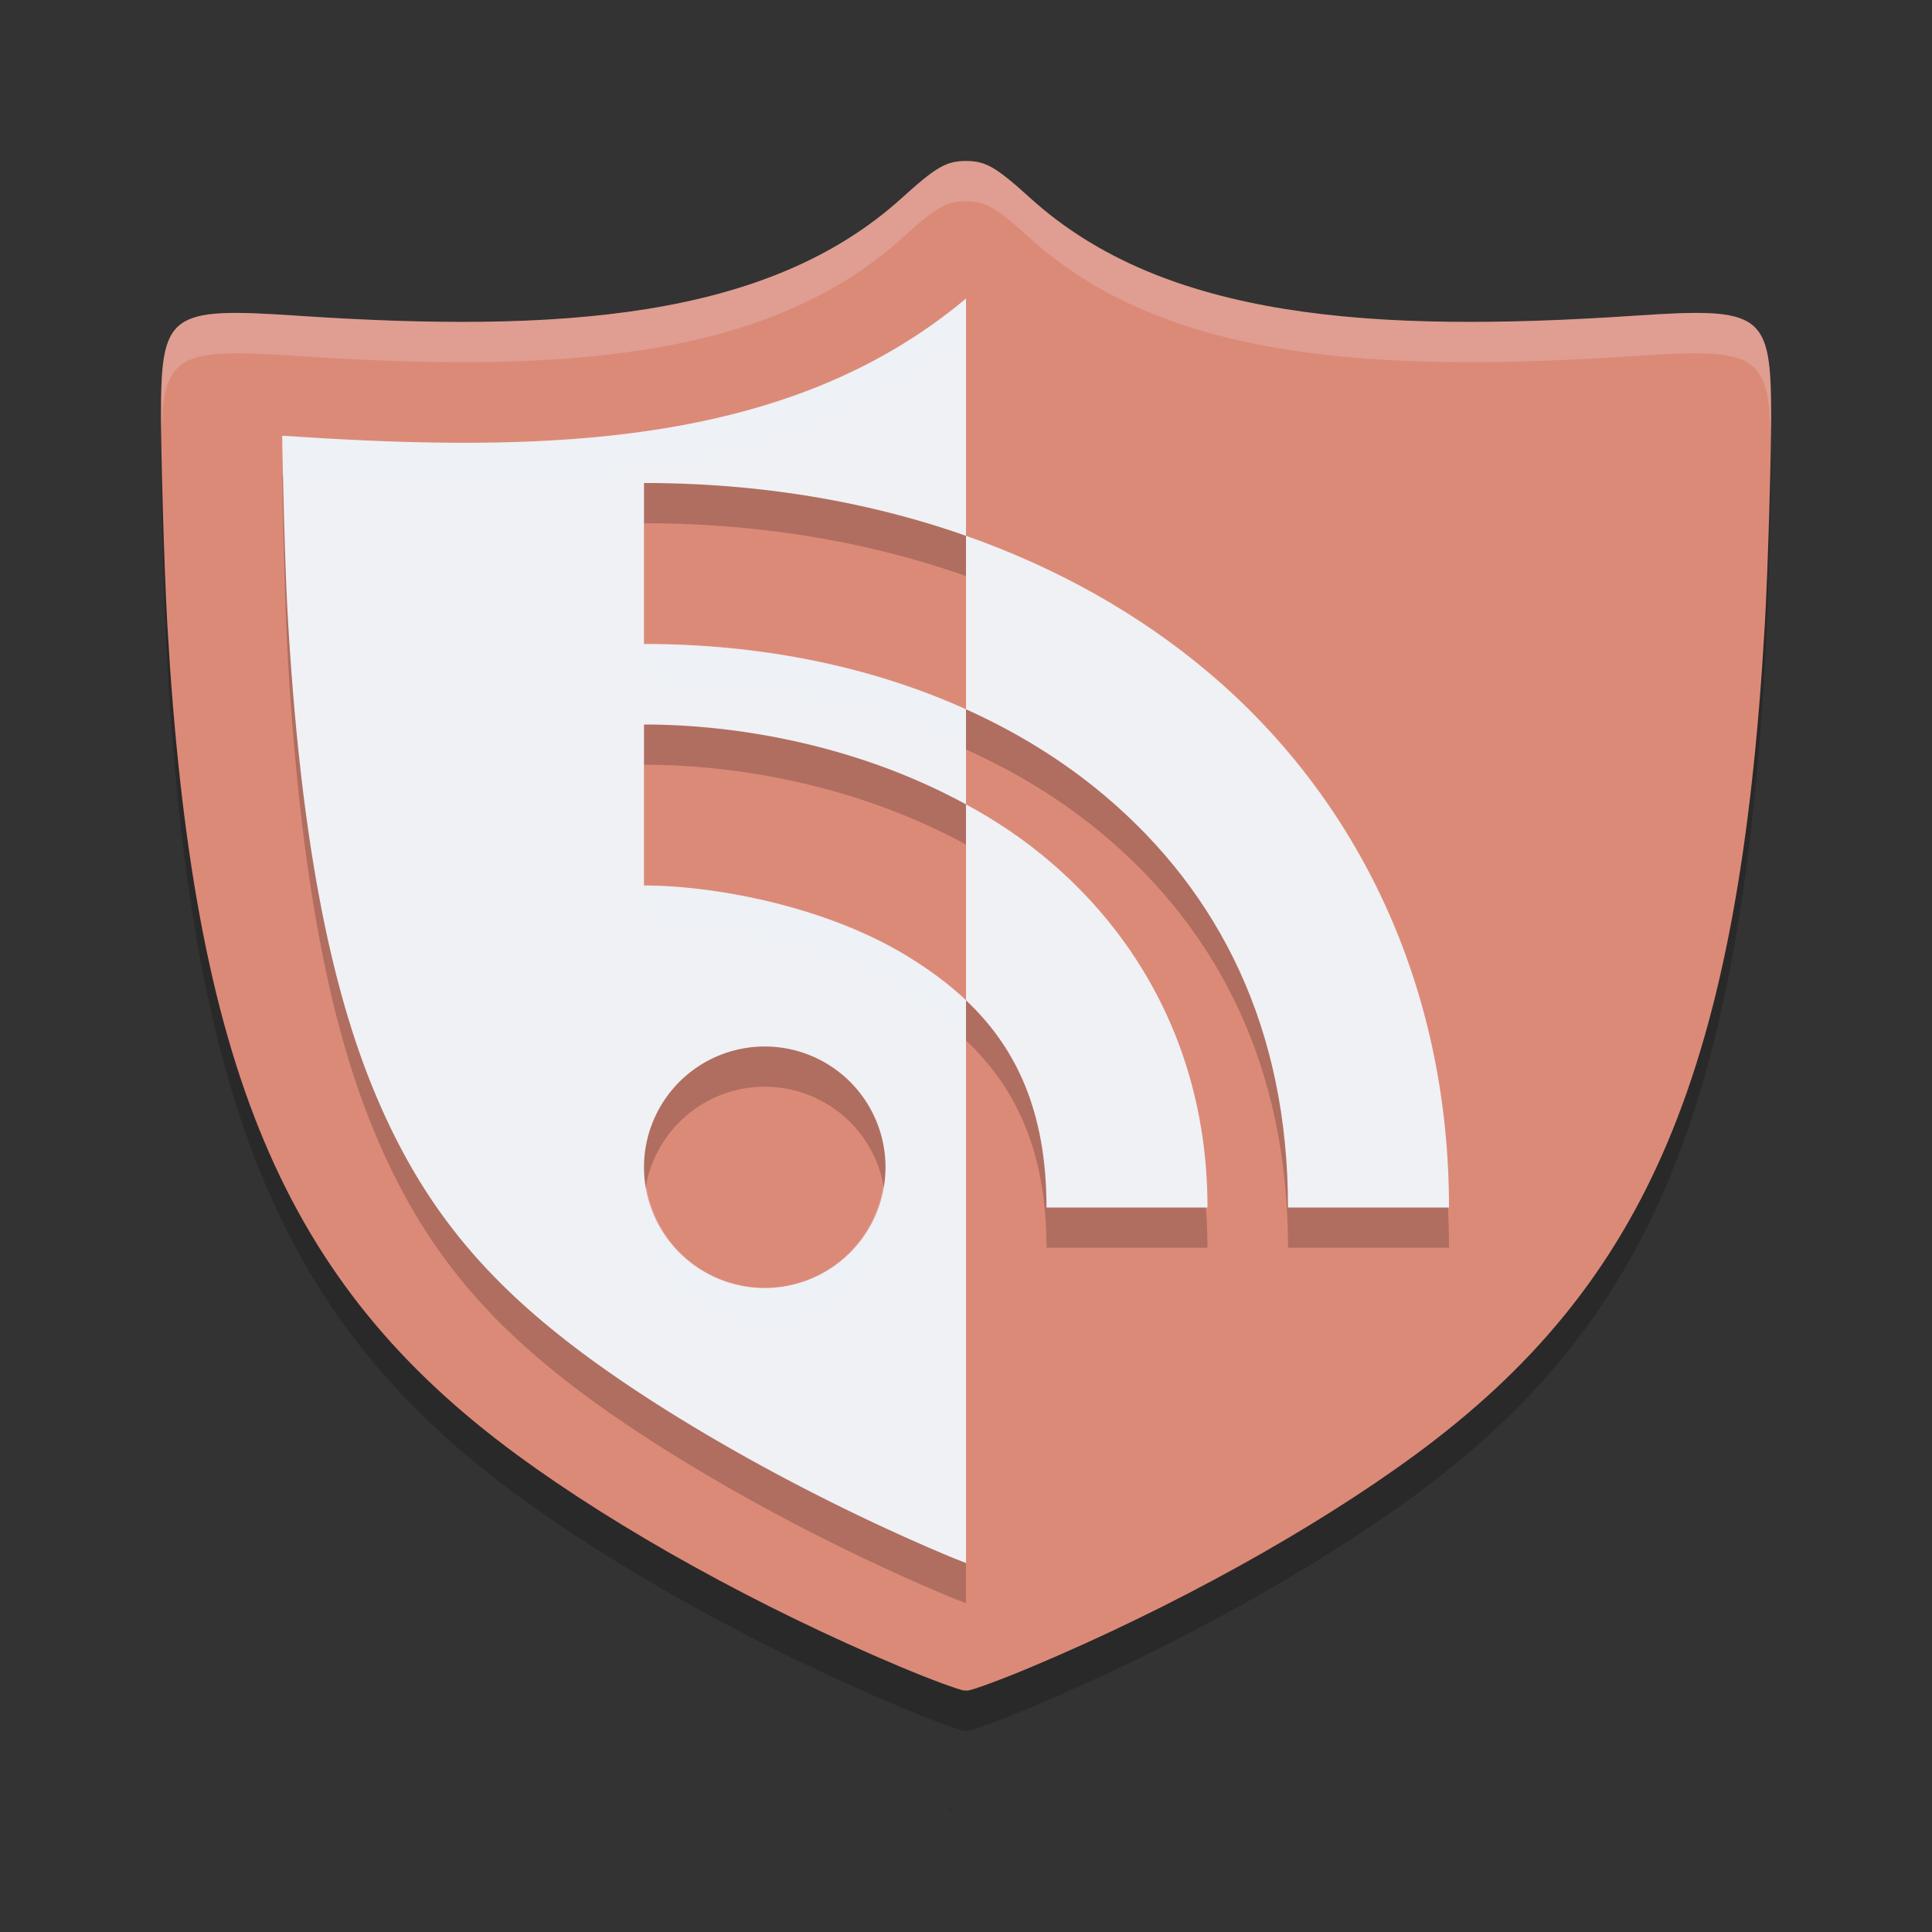 <svg xmlns="http://www.w3.org/2000/svg" width="24" height="24" version="1.1">
 <rect width="100%" height="100%" fill="#333333" stroke="none"/>
 <path style="opacity:0.2" d="m 12,2.5 c -0.246,9.85e-4 -0.369,0.072 -0.801,0.463 C 9.539,4.465 6.95,4.64 3.694,4.422 2.091,4.314 1.998,4.385 2,5.698 c 6.2e-4,0.391 0.036,1.82 0.079,2.566 0.317,5.495 1.447,8.179 4.34,10.306 1.271,0.934 3.018,1.9 4.76,2.633 0.387,0.163 0.75,0.296 0.806,0.298 0.004,7.9e-5 0.011,-0.002 0.016,-0.002 0.004,2.5e-4 0.012,0.002 0.016,0.002 0.056,-0.002 0.419,-0.135 0.806,-0.298 1.742,-0.733 3.489,-1.699 4.76,-2.633 2.893,-2.126 4.023,-4.811 4.34,-10.306 0.043,-0.745 0.079,-2.174 0.079,-2.566 C 22.002,4.385 21.909,4.314 20.306,4.422 17.05,4.64 14.461,4.465 12.801,2.963 12.369,2.572 12.246,2.501 12,2.5 Z"/>
 <path style="fill:#dc8a78" d="M 12,2 C 11.754,2.001 11.631,2.072 11.199,2.463 9.539,3.965 6.95,4.14 3.694,3.922 2.091,3.814 1.998,3.885 2,5.198 c 6.2e-4,0.391 0.036,1.82 0.079,2.566 0.317,5.495 1.447,8.179 4.34,10.306 1.271,0.934 3.018,1.9 4.76,2.633 0.387,0.163 0.75,0.296 0.806,0.298 0.004,7.9e-5 0.011,-0.002 0.016,-0.002 0.004,2.5e-4 0.012,0.002 0.016,0.002 0.056,-0.002 0.419,-0.135 0.806,-0.298 1.742,-0.733 3.489,-1.699 4.76,-2.633 2.893,-2.126 4.023,-4.811 4.34,-10.306 0.043,-0.745 0.079,-2.174 0.079,-2.566 C 22.002,3.885 21.909,3.814 20.306,3.922 17.05,4.14 14.461,3.965 12.801,2.463 12.369,2.072 12.246,2.001 12,2 Z"/>
 <path style="opacity:0.2" d="m 12,7.156 v 2.154 c 0.643,0.29 1.224,0.651 1.729,1.078 C 15.143,11.585 16,13.267 16,15.5 h 2 C 18,12.733 16.857,10.415 15.021,8.861 14.147,8.121 13.123,7.551 12,7.156 Z m 0,3.336 v 2.434 c 0.61,0.576 1,1.36 1,2.574 h 2 C 15,13.167 13.732,11.524 12.264,10.643 12.176,10.59 12.088,10.54 12,10.492 Z"/>
 <path style="fill:#eff1f5" d="M 12 6.656 L 12 8.811 C 12.643 9.1 13.224 9.462 13.729 9.889 C 15.143 11.085 16 12.767 16 15 L 18 15 C 18 12.233 16.857 9.915 15.021 8.361 C 14.147 7.621 13.123 7.051 12 6.656 z M 12 9.992 L 12 12.426 C 12.61 13.002 13 13.785 13 15 L 15 15 C 15 12.667 13.732 11.024 12.264 10.143 C 12.176 10.09 12.088 10.04 12 9.992 z"/>
 <path style="opacity:0.2" d="M 12,4.209 C 9.823,6.031 6.86,6.137 3.594,5.918 c -0.045,-0.003 -0.046,-0.001 -0.088,-0.004 0.006,0.456 0.034,1.641 0.07,2.264 0.153,2.659 0.507,4.537 1.09,5.92 0.582,1.383 1.362,2.324 2.641,3.264 1.14,0.838 2.815,1.77 4.453,2.459 0.09,0.038 0.158,0.063 0.24,0.096 V 12.926 C 11.773,12.711 11.516,12.525 11.236,12.357 10.205,11.739 8.833,11.5 8,11.5 V 9.5 c 1.097,0 2.603,0.231 4,0.992 V 9.311 C 10.84,8.787 9.48,8.5 8,8.5 v -2 c 1.413,0 2.767,0.222 4,0.656 z M 9.5,13.5 a 1.5,1.5 0 0 1 1.5,1.5 1.5,1.5 0 0 1 -1.5,1.5 1.5,1.5 0 0 1 -1.5,-1.5 1.5,1.5 0 0 1 1.5,-1.5 z"/>
 <path style="fill:#eff1f5" d="M 12 3.709 C 9.823 5.531 6.86 5.637 3.594 5.418 C 3.549 5.415 3.548 5.417 3.506 5.414 C 3.512 5.87 3.54 7.055 3.576 7.678 C 3.73 10.337 4.084 12.215 4.666 13.598 C 5.248 14.981 6.028 15.921 7.307 16.861 C 8.447 17.699 10.122 18.631 11.76 19.32 C 11.85 19.358 11.918 19.384 12 19.416 L 12 12.426 C 11.773 12.211 11.516 12.025 11.236 11.857 C 10.205 11.239 8.833 11 8 11 L 8 9 C 9.097 9 10.603 9.231 12 9.992 L 12 8.811 C 10.84 8.287 9.48 8 8 8 L 8 6 C 9.413 6 10.767 6.222 12 6.656 L 12 3.709 z M 9.5 13 A 1.5 1.5 0 0 1 11 14.5 A 1.5 1.5 0 0 1 9.5 16 A 1.5 1.5 0 0 1 8 14.5 A 1.5 1.5 0 0 1 9.5 13 z"/>
 <path d="m 12.229,22.481 c 0.009,-0.002 -0.042,0.005 -0.08,0.01 0.007,-5.07e-4 0.02,-0.002 0.023,-0.002 0.035,-0.004 0.05,-0.007 0.057,-0.008 z"/>
 <path d="m 11.766,22.479 c 0.006,0.001 0.023,0.005 0.061,0.01 0.005,6.72e-4 0.022,0.001 0.033,0.002 -0.042,-0.005 -0.102,-0.013 -0.094,-0.012 z"/>
 <path style="fill:#eff1f5;opacity:0.2" d="M 12 2 C 11.754 2.001 11.631 2.072 11.199 2.463 C 9.539 3.965 6.951 4.14 3.695 3.922 C 2.092 3.814 1.998 3.884 2 5.197 C 2 5.231 2.003 5.348 2.004 5.396 C 2.027 4.385 2.231 4.324 3.695 4.422 C 6.951 4.64 9.539 4.465 11.199 2.963 C 11.631 2.572 11.754 2.501 12 2.5 C 12.246 2.501 12.369 2.572 12.801 2.963 C 14.461 4.465 17.049 4.64 20.305 4.422 C 21.769 4.324 21.973 4.385 21.996 5.396 C 21.997 5.348 22 5.231 22 5.197 C 22.002 3.884 21.908 3.814 20.305 3.922 C 17.049 4.14 14.461 3.965 12.801 2.463 C 12.369 2.072 12.246 2.001 12 2 z"/>
 <path style="fill:#eff1f5;opacity:0.2" d="M 12 3.709 C 9.823 5.531 6.86 5.637 3.594 5.418 C 3.549 5.415 3.548 5.417 3.506 5.414 C 3.507 5.521 3.514 5.744 3.518 5.914 C 3.546 5.915 3.555 5.915 3.594 5.918 C 6.86 6.137 9.823 6.031 12 4.209 L 12 3.709 z M 8 8 L 8 8.5 C 9.48 8.5 10.84 8.787 12 9.311 L 12 8.811 C 10.84 8.287 9.48 8 8 8 z M 8 11 L 8 11.5 C 8.833 11.5 10.205 11.739 11.236 12.357 C 11.516 12.525 11.773 12.711 12 12.926 L 12 12.426 C 11.773 12.211 11.516 12.025 11.236 11.857 C 10.205 11.239 8.833 11 8 11 z M 10.973 14.715 A 1.5 1.5 0 0 1 9.5 16 A 1.5 1.5 0 0 1 8.033 14.75 A 1.5 1.5 0 0 0 8 15 A 1.5 1.5 0 0 0 9.5 16.5 A 1.5 1.5 0 0 0 11 15 A 1.5 1.5 0 0 0 10.973 14.715 z"/>
</svg>
